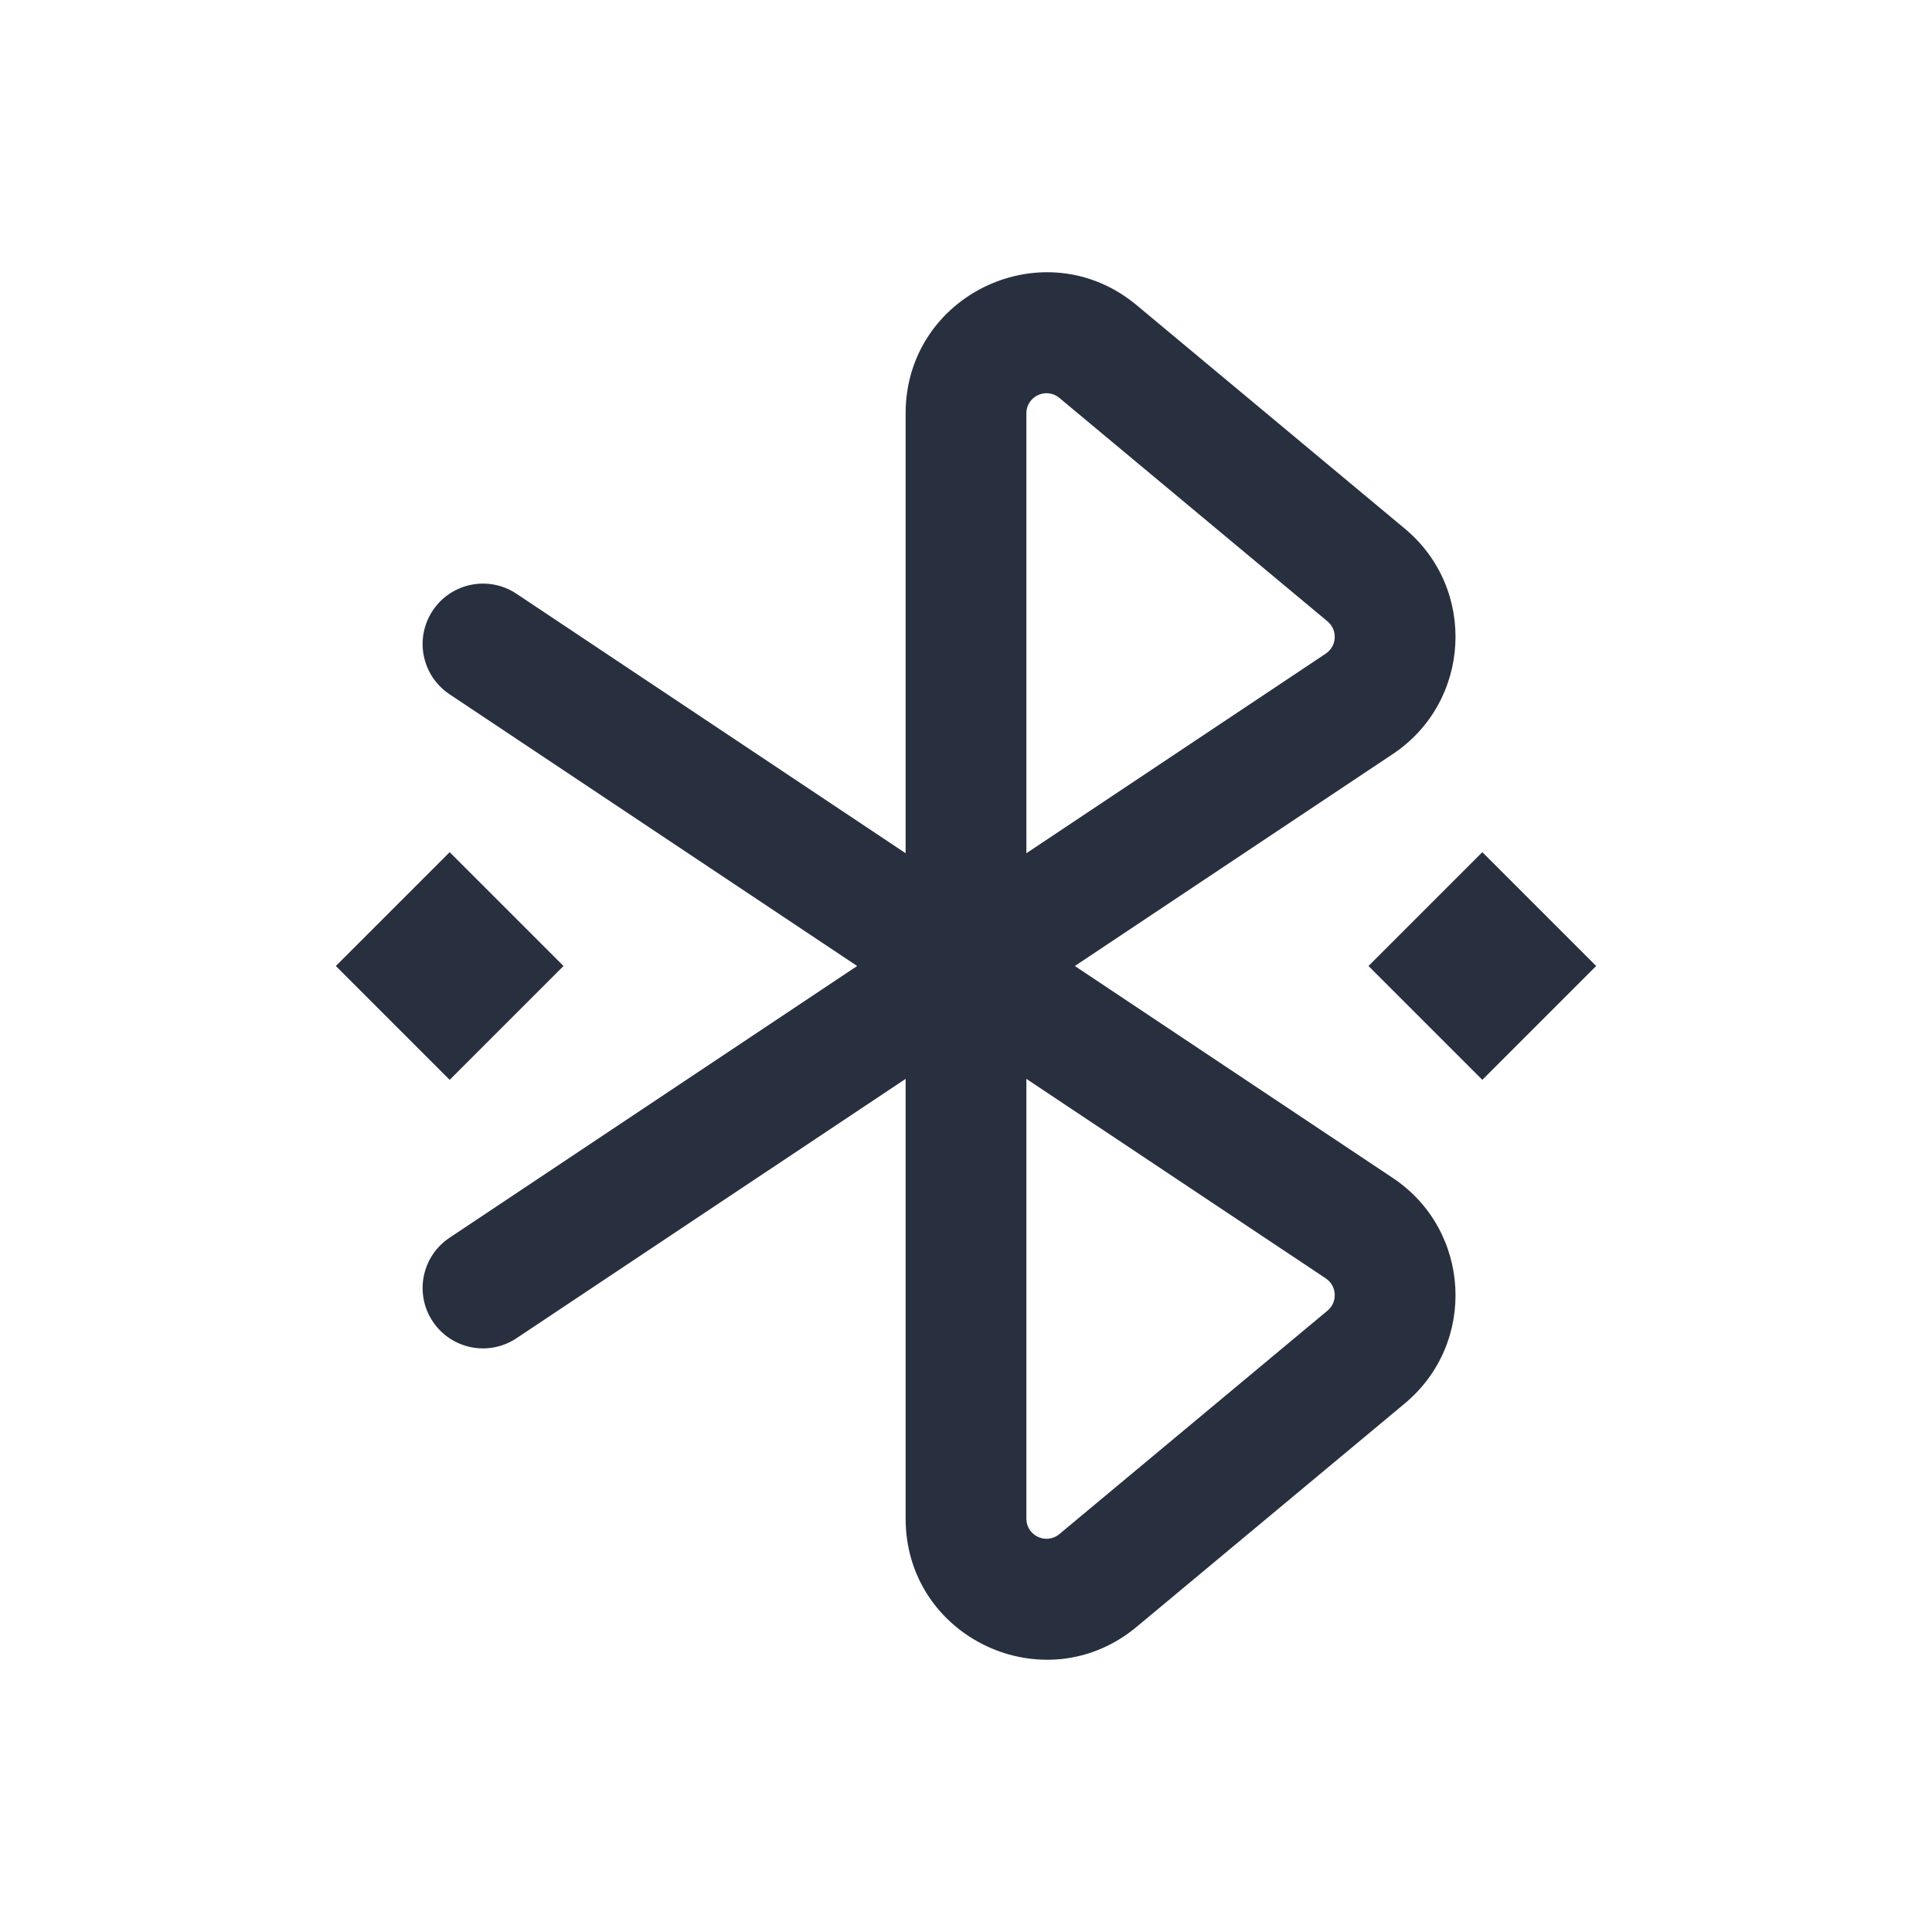 <svg width="24" height="24" viewBox="0 0 24 24" fill="none" xmlns="http://www.w3.org/2000/svg">
    <path fill-rule="evenodd" clip-rule="evenodd"
          d="M13.16 4.943C12.997 4.807 12.75 4.923 12.75 5.135V10.599L16.47 8.119C16.608 8.026 16.619 7.826 16.491 7.719L13.16 4.943ZM11.25 10.599V5.135C11.25 3.651 12.98 2.841 14.12 3.791L17.451 6.567C18.35 7.315 18.275 8.718 17.302 9.367L13.352 12L17.302 14.633C18.275 15.282 18.35 16.685 17.451 17.434L14.12 20.209C12.98 21.159 11.25 20.349 11.25 18.865V13.402L6.416 16.624C6.071 16.854 5.606 16.761 5.376 16.416C5.146 16.072 5.239 15.606 5.584 15.376L10.648 12L5.584 8.624C5.239 8.394 5.146 7.929 5.376 7.584C5.606 7.239 6.071 7.146 6.416 7.376L11.25 10.599ZM12.75 13.402V18.865C12.75 19.077 12.997 19.193 13.16 19.057L16.491 16.281C16.619 16.174 16.608 15.974 16.47 15.881L12.75 13.402ZM18.414 10.586L19.828 12L18.414 13.414L17 12L18.414 10.586ZM7 12L5.586 10.586L4.172 12L5.586 13.414L7 12Z"
          fill="#28303F"/>
</svg>
